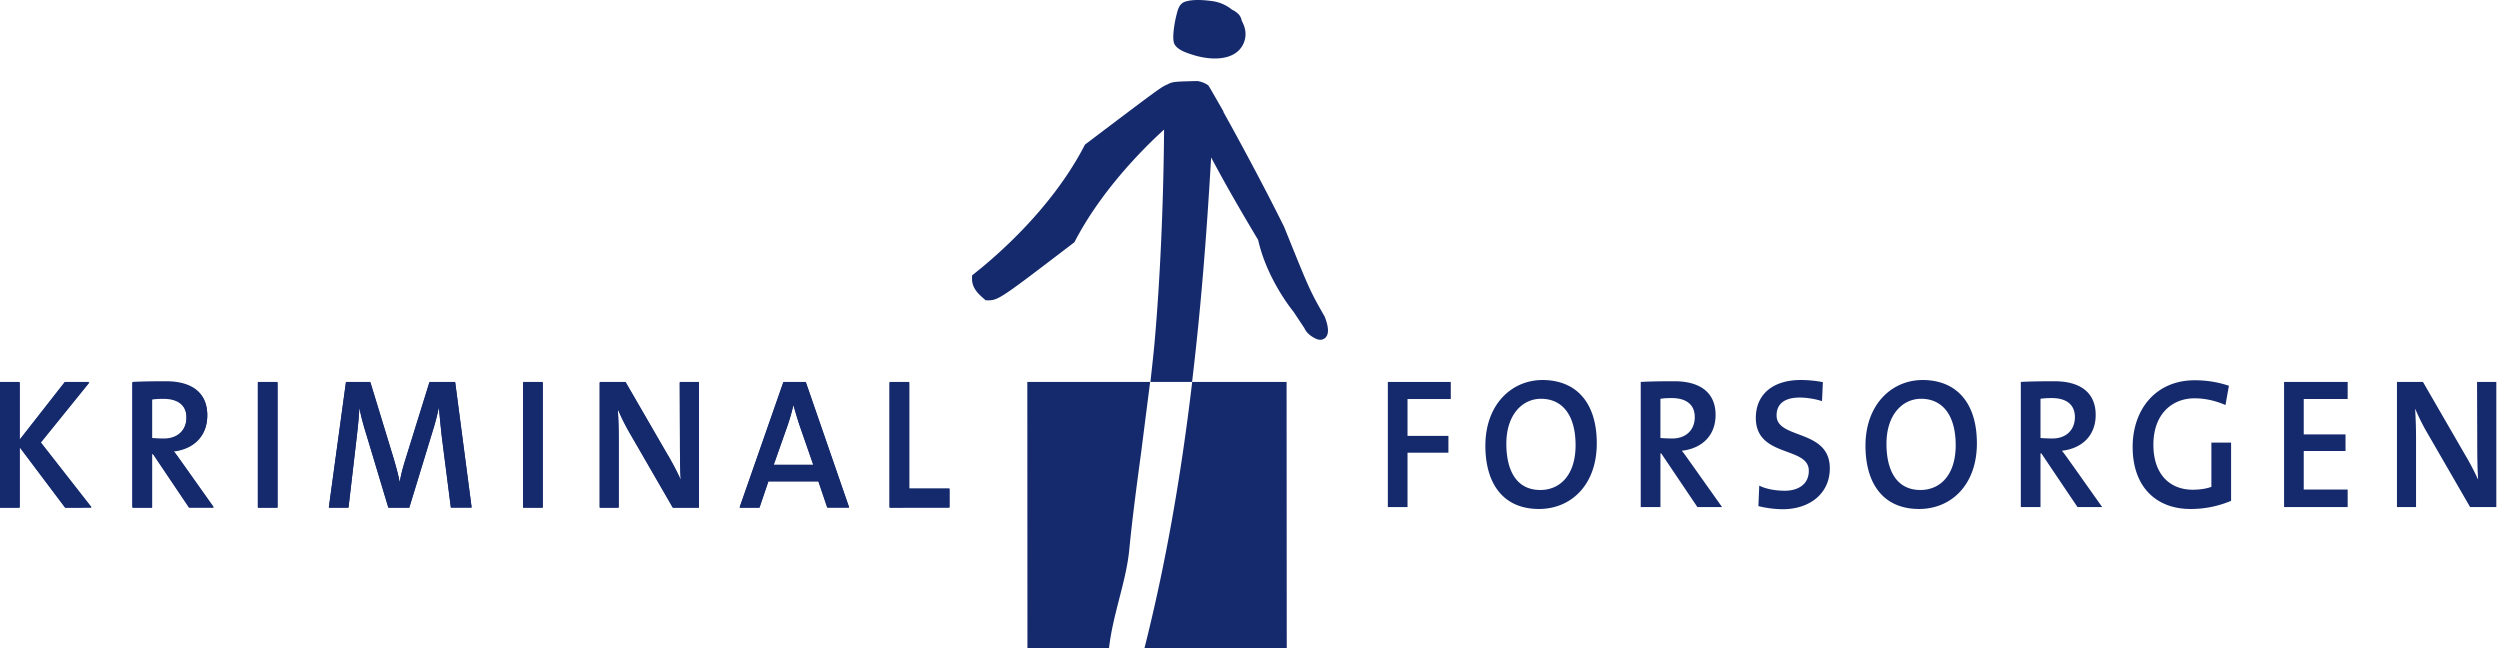<svg width="216" height="56" viewBox="0 0 216 56" xmlns="http://www.w3.org/2000/svg"><title>logo</title><g fill="#152A6D" fill-rule="evenodd"><path d="M132.973 43.976c-3.158 0-4.637-2.265-4.637-5.466 0-3.577 2.281-5.676 4.936-5.676 2.858 0 4.69 1.89 4.69 5.47 0 3.614-2.243 5.672-4.989 5.672m.168-9.521c-1.59 0-2.993 1.352-2.993 3.89 0 2.2.806 3.99 2.936 3.99 1.7 0 3.046-1.29 3.046-3.866 0-2.622-1.156-4.014-2.989-4.014M146.655 43.81l-3.123-4.634h-.07v4.634h-1.703V33c.634-.042 1.738-.061 2.895-.061 2.26 0 3.572.997 3.572 2.91 0 1.83-1.231 2.909-2.916 3.095.241.292.521.71.838 1.146l2.638 3.72h-2.131zm-2.224-9.417c-.411 0-.693.021-.97.062v3.389c.297.021.671.042 1.027.042 1.174 0 1.94-.728 1.94-1.85 0-1.103-.766-1.643-1.997-1.643zM154.019 43.997a9.068 9.068 0 0 1-2.093-.27l.074-1.769c.58.293 1.382.44 2.227.44 1.026 0 2.054-.477 2.054-1.724 0-2.144-4.578-1.105-4.578-4.576 0-1.975 1.42-3.266 3.887-3.266.577 0 1.347.064 1.906.19l-.074 1.64c-.527-.186-1.325-.313-1.926-.313-1.382 0-2 .605-2 1.542 0 2.098 4.6 1.143 4.6 4.574 0 2.178-1.74 3.532-4.077 3.532M165.814 43.976c-3.158 0-4.637-2.265-4.637-5.466 0-3.577 2.282-5.676 4.936-5.676 2.86 0 4.69 1.89 4.69 5.47 0 3.614-2.243 5.672-4.989 5.672m.165-9.521c-1.584 0-2.988 1.352-2.988 3.89 0 2.2.804 3.99 2.937 3.99 1.699 0 3.044-1.29 3.044-3.866 0-2.622-1.157-4.014-2.993-4.014M179.495 43.81l-3.12-4.634h-.076v4.634h-1.7V33c.632-.042 1.738-.061 2.896-.061 2.263 0 3.572.997 3.572 2.91 0 1.83-1.235 2.909-2.918 3.095.246.292.526.71.845 1.146l2.634 3.72h-2.133zm-2.222-9.417c-.412 0-.694.021-.974.062v3.389c.297.021.674.042 1.03.042 1.177 0 1.942-.728 1.942-1.85 0-1.103-.765-1.643-1.998-1.643zM189.25 43.976c-2.917 0-4.989-1.87-4.989-5.362 0-3.245 2-5.759 5.36-5.759.996 0 1.966.145 2.957.475l-.297 1.665c-.863-.374-1.76-.58-2.676-.58-1.926 0-3.552 1.35-3.552 4.011 0 2.517 1.383 3.886 3.402 3.886.58 0 1.162-.082 1.609-.247V38.24h1.702v5.031a8.899 8.899 0 0 1-3.517.705M197.344 43.81V33h5.494v1.475h-3.795v3.056h3.61v1.436h-3.61v3.327h3.795v1.516zM213.417 43.81l-3.662-6.34a18.205 18.205 0 0 1-1.066-2.119h-.02c.038.684.077 1.412.077 2.575v5.884h-1.649V33h2.247l3.605 6.236c.415.687.806 1.437 1.14 2.162h.022c-.057-.706-.079-1.871-.079-3.472l-.015-4.927h1.665V43.81h-2.265zM5.626 43.877L1.7 38.66v5.217H0V33.066h1.7v4.97l3.89-4.97h2.128l-4.203 5.199 4.39 5.612zM16.336 43.877l-3.12-4.635h-.075v4.635h-1.703V33.066c.635-.041 1.74-.06 2.898-.06 2.262 0 3.572.997 3.572 2.91 0 1.83-1.236 2.909-2.917 3.098.242.289.524.707.84 1.143l2.637 3.72h-2.132zm-2.223-9.417c-.411 0-.695.02-.972.062v3.388c.299.022.671.043 1.028.043 1.176 0 1.943-.728 1.943-1.848 0-1.105-.767-1.645-2-1.645zM22.279 43.878h1.7v-10.81h-1.7zM38.953 43.877l-.768-6.009c-.131-1.143-.205-1.995-.262-2.599h-.017a19.502 19.502 0 0 1-.503 1.935l-2.038 6.673h-1.814l-1.87-6.218c-.242-.769-.503-1.683-.617-2.367h-.017c-.04.833-.131 1.662-.245 2.66l-.691 5.925h-1.7l1.477-10.811h2.111L34 39.616c.205.705.41 1.412.523 2.057h.017c.131-.75.282-1.268.507-1.995l2.056-6.612h2.225l1.42 10.81h-1.795zM45.194 43.878h1.701v-10.81h-1.7zM58.129 43.877l-3.662-6.34a18.221 18.221 0 0 1-1.068-2.12h-.018c.035.688.074 1.413.074 2.578v5.882h-1.642V33.066h2.242l3.607 6.237c.413.687.805 1.436 1.14 2.161h.018c-.054-.705-.074-1.87-.074-3.469l-.017-4.93h1.662v10.812h-2.262zM71.475 43.877l-.768-2.266H66.39l-.768 2.266h-1.718l3.776-10.811h1.945l3.738 10.81h-1.888zm-2.373-7.047c-.205-.601-.396-1.269-.544-1.79h-.015a16.416 16.416 0 0 1-.506 1.77l-1.2 3.407h3.442l-1.177-3.387zM76.857 43.877V33.066h1.7v9.19h3.478v1.62z"/><path d="M5.626 43.81L1.7 38.593v5.217H0V33h1.7v4.97L5.59 33h2.128l-4.203 5.198 4.39 5.612zM16.336 43.81l-3.12-4.634h-.075v4.634h-1.703V33c.635-.042 1.74-.061 2.898-.061 2.262 0 3.572.997 3.572 2.91 0 1.83-1.236 2.909-2.917 3.095.242.292.524.71.84 1.146l2.637 3.72h-2.132zm-2.223-9.417c-.411 0-.695.021-.972.062v3.389c.299.021.671.042 1.028.042 1.176 0 1.943-.728 1.943-1.85 0-1.103-.767-1.643-2-1.643zM22.279 43.81h1.7V32.999h-1.7zM38.953 43.81l-.768-6.009c-.131-1.142-.205-1.996-.262-2.598h-.017a19.395 19.395 0 0 1-.503 1.934l-2.038 6.673h-1.814l-1.87-6.217c-.242-.77-.503-1.683-.617-2.368h-.017c-.04.833-.131 1.662-.245 2.661l-.691 5.924h-1.7L29.889 33h2.111L34 39.55c.205.705.41 1.412.523 2.056h.017c.131-.749.282-1.268.507-1.994l2.056-6.613h2.225l1.42 10.811h-1.795zM45.194 43.81h1.701V32.999h-1.7zM58.129 43.81l-3.662-6.34a18.221 18.221 0 0 1-1.068-2.119h-.018c.035.684.074 1.412.074 2.575v5.884h-1.642V33h2.242l3.607 6.236c.413.687.805 1.437 1.14 2.162h.018c-.054-.706-.074-1.871-.074-3.472l-.017-4.927h1.662V43.81h-2.262zM71.475 43.81l-.768-2.266H66.39l-.768 2.266h-1.718L67.68 33h1.945l3.738 10.81h-1.888zm-2.373-7.047c-.205-.6-.396-1.268-.544-1.787h-.015c-.114.54-.303 1.164-.506 1.768l-1.2 3.406h3.442l-1.177-3.387zM76.857 43.81V33h1.7v9.19h3.478v1.62zM111.161 33h-8.155c-.996 8.418-2.345 15.947-4.124 23h12.293l-.014-23zM97.572 47.467c.274-2.825.658-5.658 1.026-8.402L99.371 33H88.76l.01 23h7.05c.156-1.43.523-2.853.877-4.247.367-1.418.743-2.884.874-4.286"/><g><path d="M102.997 33h-3.599l.061-.578c.103-.907.202-1.836.288-2.754.482-5.366.779-12.035.83-18.474-2.018 1.832-5.483 5.396-7.693 9.63l-.052.104-.09.07-.29.22c-5.847 4.465-6.196 4.73-7.058 4.73h-.046l-.188-.003-.14-.122c-.47-.414-1.057-.923-1.036-1.783l.003-.245.191-.153.077-.063c1.912-1.515 6.653-5.614 9.437-10.989l.057-.104.096-.07c6.188-4.68 6.511-4.915 6.985-5.104.474-.257.587-.262 2.578-.309l.05-.003.038.008c.046.008.45.072.805.303l.095.062.062.097c.155.251.155.251.81 1.393l.45.784h-.03c.93 1.67 3.184 5.773 5.237 9.902l.01.018.008.02c2.216 5.494 2.216 5.494 3.506 7.762l.017.033.015.043c.293.778.339 1.334.12 1.648a.637.637 0 0 1-.54.284.898.898 0 0 1-.368-.092c-.658-.308-.903-.705-.988-.906l-.962-1.448c-.233-.282-2.307-2.912-3.04-6.183l-.14-.233c-1.5-2.51-2.765-4.717-3.922-6.897-.414 7.217-.923 13.278-1.591 18.941l-.053.461zM107.291 1.81a1.184 1.184 0 0 0-.24-.54 2.035 2.035 0 0 0-.61-.438 3.441 3.441 0 0 0-1.622-.725c-.747-.105-1.682-.188-2.396.029-.558.166-.67.749-.775 1.157-.136.512-.414 1.977-.193 2.48.26.578 1.207.841 1.847 1.038 1.69.47 3.67.352 4.212-1.244.199-.6.085-1.214-.223-1.758"/></g><path d="M121.61 34.476v3.184h3.533v1.453h-3.533v4.698h-1.701V33h5.439v1.476z"/></g></svg>